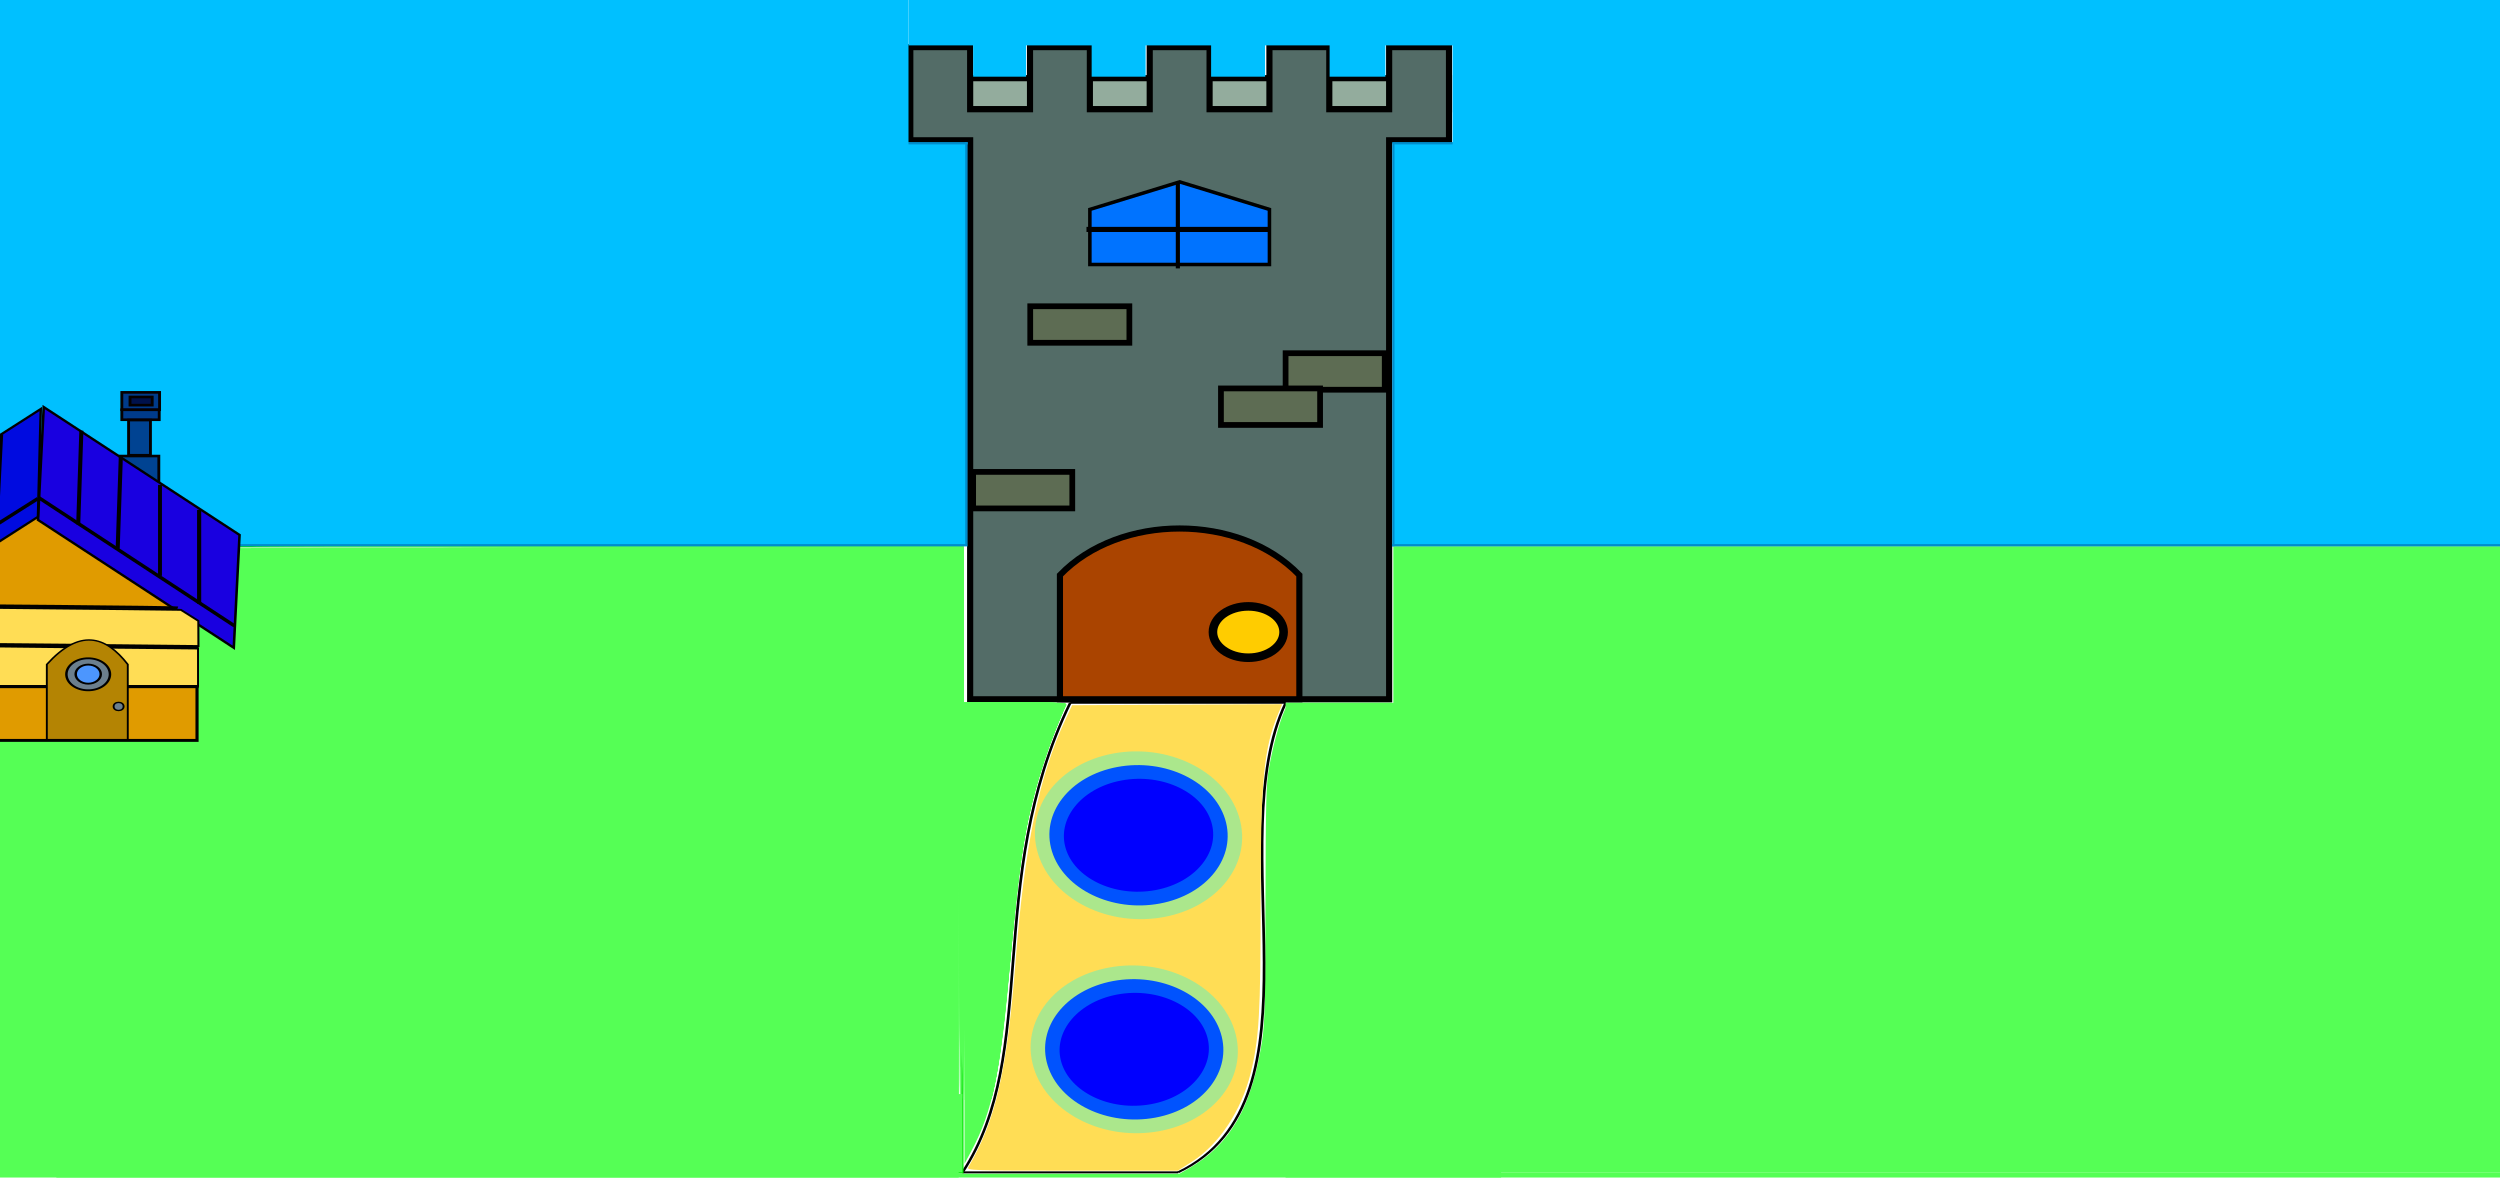 <?xml version="1.0" encoding="UTF-8" standalone="no"?>
<!-- Created with Inkscape (http://www.inkscape.org/) -->

<svg
   xmlns:dc="http://purl.org/dc/elements/1.1/"
   xmlns:cc="http://creativecommons.org/ns#"
   xmlns:rdf="http://www.w3.org/1999/02/22-rdf-syntax-ns#"
   xmlns:svg="http://www.w3.org/2000/svg"
   xmlns="http://www.w3.org/2000/svg"
   xmlns:sodipodi="http://sodipodi.sourceforge.net/DTD/sodipodi-0.dtd"
   xmlns:inkscape="http://www.inkscape.org/namespaces/inkscape"
   width="1380"
   height="650"
   viewBox="0 0 365.125 171.979"
   version="1.1"
   id="svg8"
   inkscape:version="0.92.3 (2405546, 2018-03-11)"
   sodipodi:docname="tower.svg"
   inkscape:export-filename="C:\Users\kaioe\Desktop\towerDone2.png"
   inkscape:export-xdpi="96"
   inkscape:export-ydpi="96">
  <defs
     id="defs2">
    <inkscape:path-effect
       effect="bspline"
       id="path-effect4742"
       is_visible="true"
       weight="33.333"
       steps="2"
       helper_size="0"
       apply_no_weight="true"
       apply_with_weight="true"
       only_selected="false" />
    <inkscape:path-effect
       effect="bspline"
       id="path-effect4738"
       is_visible="true"
       weight="33.333"
       steps="2"
       helper_size="0"
       apply_no_weight="true"
       apply_with_weight="true"
       only_selected="false" />
    <inkscape:path-effect
       effect="bspline"
       id="path-effect4734"
       is_visible="true"
       weight="33.333"
       steps="2"
       helper_size="0"
       apply_no_weight="true"
       apply_with_weight="true"
       only_selected="false" />
    <inkscape:path-effect
       effect="bspline"
       id="path-effect4730"
       is_visible="true"
       weight="33.333"
       steps="2"
       helper_size="0"
       apply_no_weight="true"
       apply_with_weight="true"
       only_selected="false" />
    <inkscape:path-effect
       effect="bspline"
       id="path-effect4726"
       is_visible="true"
       weight="33.333"
       steps="2"
       helper_size="0"
       apply_no_weight="true"
       apply_with_weight="true"
       only_selected="false" />
    <inkscape:path-effect
       effect="spiro"
       id="path-effect4722"
       is_visible="true" />
    <inkscape:path-effect
       effect="spiro"
       id="path-effect4718"
       is_visible="true" />
  </defs>
  <sodipodi:namedview
     id="base"
     pagecolor="#ffffff"
     bordercolor="#666666"
     borderopacity="1.0"
     inkscape:pageopacity="0.70588235"
     inkscape:pageshadow="2"
     inkscape:zoom="0.30841892"
     inkscape:cx="214.32374"
     inkscape:cy="153.20454"
     inkscape:document-units="mm"
     inkscape:current-layer="layer1"
     showgrid="true"
     units="px"
     showguides="true"
     inkscape:window-width="1366"
     inkscape:window-height="705"
     inkscape:window-x="-8"
     inkscape:window-y="-8"
     inkscape:window-maximized="1">
    <inkscape:grid
       type="xygrid"
       id="grid5942"
       empspacing="40" />
  </sodipodi:namedview>
  <g
     inkscape:label="Camada 1"
     inkscape:groupmode="layer"
     id="layer1"
     transform="translate(0,-125.021)"
     style="display:inline">
    <path
       style="fill:#55ff55;fill-opacity:1;stroke:none;stroke-width:1.366;stroke-miterlimit:4;stroke-dasharray:none;stroke-opacity:1"
       d="M 8.236,333.581 V 296.434 H 90.26 172.285 l 1.36,-0.784 c 6.039,-3.484 9.156,-8.897 10.67,-18.532 0.408,-2.598 0.481,-5.494 0.51,-20.179 0.029,-14.96 0.095,-17.483 0.517,-19.798 0.576,-3.159 1.462,-6.456 2.21,-8.215 l 0.542,-1.276 h 7.575 7.575 v 34.29 34.29 h 86.686 86.686 V 250.51 204.79 h -86.546 -86.546 v -7.756 -7.756 H 303.84 404.154 v 90.726 90.726 H 206.195 8.236 Z"
       id="path6064"
       inkscape:connector-curvature="0" />
    <path
       style="fill:none;stroke:#000000;stroke-width:0.335px;stroke-linecap:butt;stroke-linejoin:miter;stroke-opacity:1"
       d="m -63.156,393.441 c 0,0 0,0 0,0"
       id="path4724"
       inkscape:connector-curvature="0"
       inkscape:path-effect="#path-effect4726"
       inkscape:original-d="m -63.155781,393.44099 c 0.0038,-0.003 0.0038,-0.003 0,0" />
    <g
       id="g4768"
       transform="matrix(0.203,0,0,0.245,65.01,488.201)">
      <path
         style="fill:none;stroke:#000000;stroke-width:1.186px;stroke-linecap:butt;stroke-linejoin:miter;stroke-opacity:1"
         d="m -208.838,244.281 c -18.873,-20.405 -54.434,-96.167 -59.586,-118.467"
         id="path4843"
         inkscape:connector-curvature="0"
         sodipodi:nodetypes="cc" />
      <path
         inkscape:original-d="m -176.66918,458.99999 c 245.614675,-109.99545 7.8345,199.76788 0,0 z"
         inkscape:connector-curvature="0"
         id="path4716"
         d="M -190.613,459 Z"
         style="fill:none;stroke:#000000;stroke-width:0.265px;stroke-linecap:butt;stroke-linejoin:miter;stroke-opacity:1" />
      <path
         inkscape:original-d="m 31.176915,470.99998 c 0.0026,-0.003 0.0026,-0.003 0,0 z"
         inkscape:connector-curvature="0"
         id="path4728"
         d="m 17.233,471 c 0,0 0,0 0,0 z"
         style="fill:none;stroke:#000000;stroke-width:0.265px;stroke-linecap:butt;stroke-linejoin:miter;stroke-opacity:1" />
      <path
         inkscape:original-d="m 31.176915,470.99998 c 0.0026,-0.003 0.0026,-0.003 0,0 z"
         inkscape:connector-curvature="0"
         id="path4732"
         d="m 17.233,471 c 0,0 0,0 0,0 z"
         style="fill:none;stroke:#000000;stroke-width:0.265px;stroke-linecap:butt;stroke-linejoin:miter;stroke-opacity:1" />
      <path
         inkscape:original-d="m 31.176915,470.99998 c 0.0026,-0.003 0.0026,-0.003 0,0"
         inkscape:connector-curvature="0"
         id="path4736"
         d="m 17.233,471 c 0,0 0,0 0,0"
         style="fill:none;stroke:#000000;stroke-width:0.265px;stroke-linecap:butt;stroke-linejoin:miter;stroke-opacity:1" />
      <path
         inkscape:original-d="m 31.176915,470.99998 c 0.0026,-0.003 0.0026,-0.003 0,0 z"
         inkscape:connector-curvature="0"
         id="path4740"
         d="m 17.233,471 c 0,0 0,0 0,0 z"
         style="fill:none;stroke:#000000;stroke-width:0.265px;stroke-linecap:butt;stroke-linejoin:miter;stroke-opacity:1" />
      <path
         sodipodi:nodetypes="cc"
         inkscape:connector-curvature="0"
         id="path4754"
         d="m -180.22,567 c 54.56,35.184 163.679,35.184 218.238,0"
         style="fill:none;stroke:#000000;stroke-width:1.724;stroke-linecap:butt;stroke-linejoin:miter;stroke-miterlimit:4;stroke-dasharray:none;stroke-opacity:1" />
      <path
         inkscape:connector-curvature="0"
         id="path4756"
         d="m -180.22,566.65 1e-5,-293.774"
         style="fill:none;stroke:#000000;stroke-width:1.785;stroke-linecap:butt;stroke-linejoin:miter;stroke-miterlimit:4;stroke-dasharray:none;stroke-opacity:1"
         sodipodi:nodetypes="cc" />
      <path
         style="fill:none;stroke:#000000;stroke-width:1.724;stroke-linecap:butt;stroke-linejoin:miter;stroke-miterlimit:4;stroke-dasharray:none;stroke-opacity:1"
         d="M 38.018,567 V 272.876"
         id="path4758"
         inkscape:connector-curvature="0"
         sodipodi:nodetypes="cc" />
      <path
         style="fill:none;stroke:#000000;stroke-width:1.724;stroke-linecap:butt;stroke-linejoin:miter;stroke-miterlimit:4;stroke-dasharray:none;stroke-opacity:1"
         d="m -180.22,272.876 c 54.56,-35.184 163.679,-35.184 218.238,0"
         id="path4824"
         inkscape:connector-curvature="0"
         sodipodi:nodetypes="cc" />
      <path
         sodipodi:nodetypes="cc"
         inkscape:connector-curvature="0"
         id="path4826"
         d="m -210.489,243.31 c 67.328,-43.418 201.984,-43.418 269.312,0"
         style="fill:none;stroke:#000000;stroke-width:2.127;stroke-linecap:butt;stroke-linejoin:miter;stroke-miterlimit:4;stroke-dasharray:none;stroke-opacity:1" />
      <path
         style="fill:none;stroke:#000000;stroke-width:1.635;stroke-linecap:butt;stroke-linejoin:miter;stroke-miterlimit:4;stroke-dasharray:none;stroke-opacity:1"
         d="m 38.018,272.876 c 17.748,-1.342 34.049,-8.17 21.281,-30.638"
         id="path4838"
         inkscape:connector-curvature="0"
         sodipodi:nodetypes="cc" />
      <path
         sodipodi:nodetypes="cc"
         inkscape:connector-curvature="0"
         id="path4840"
         d="m -179.045,274.919 c -30.616,-4.5 -30.659,-13.94 -31.448,-32.68"
         style="fill:none;stroke:#000000;stroke-width:1.186px;stroke-linecap:butt;stroke-linejoin:miter;stroke-opacity:1" />
      <path
         sodipodi:nodetypes="cc"
         inkscape:connector-curvature="0"
         id="path4845"
         d="M 57.97,244.042 C 76.843,223.638 112.404,147.875 117.556,125.576"
         style="fill:none;stroke:#000000;stroke-width:1.186px;stroke-linecap:butt;stroke-linejoin:miter;stroke-opacity:1" />
      <path
         style="fill:none;stroke:#000000;stroke-width:2.351;stroke-linecap:butt;stroke-linejoin:miter;stroke-miterlimit:4;stroke-dasharray:none;stroke-opacity:1"
         d="m -239.873,190.698 c 82.241,-43.418 246.723,-43.418 328.964,0"
         id="path4847"
         inkscape:connector-curvature="0"
         sodipodi:nodetypes="cc" />
      <path
         sodipodi:nodetypes="cc"
         inkscape:connector-curvature="0"
         id="path4881"
         d="m -268.424,125.814 c 89.379,-43.418 268.137,-43.418 357.516,0"
         style="fill:none;stroke:#000000;stroke-width:2.451;stroke-linecap:butt;stroke-linejoin:miter;stroke-miterlimit:4;stroke-dasharray:none;stroke-opacity:1" />
    </g>
    <rect
       style="fill:#93ac9d;fill-opacity:1;stroke:#000000;stroke-width:0.898;stroke-miterlimit:4;stroke-dasharray:none;stroke-opacity:1"
       id="rect5961"
       width="78.678"
       height="4.536"
       x="132.949"
       y="136.439" />
    <path
       style="fill:#536c67;fill-opacity:1;stroke:#000000;stroke-width:0.898;stroke-miterlimit:4;stroke-dasharray:none;stroke-opacity:1"
       d="m 132.949,131.903 v 9.071 4.536 h 8.742 v 9.071 72.571 h 61.194 v -72.571 -9.071 h 8.742 v -4.536 -9.071 h -8.742 v 9.071 h -8.742 v -9.071 h -8.742 v 9.071 h -8.742 v -9.071 h -8.742 v 9.071 h -8.742 v -9.071 h -8.742 v 9.071 h -8.742 v -9.071 z"
       id="rect5944"
       inkscape:connector-curvature="0"
       sodipodi:nodetypes="ccccccccccccccccccccccccccccc" />
    <path
       style="fill:#0073ff;fill-opacity:1;stroke:#000000;stroke-width:0.518;stroke-miterlimit:4;stroke-dasharray:none;stroke-opacity:1"
       d="m 159.175,155.607 13.113,-4.023 13.113,4.023 v 8.046 l -26.226,-1e-5 z"
       id="rect5967"
       inkscape:connector-curvature="0"
       sodipodi:nodetypes="cccccc" />
    <path
       style="fill:#aa4400;fill-opacity:1;stroke:#000000;stroke-width:0.898;stroke-miterlimit:4;stroke-dasharray:none;stroke-opacity:1"
       d="m 154.804,209.01 c 8.742,-9.071 26.226,-9.071 34.968,1e-5 v 18.143 H 154.804 Z"
       id="rect5970"
       inkscape:connector-curvature="0"
       sodipodi:nodetypes="ccccc" />
    <ellipse
       style="fill:#ffcc00;fill-opacity:1;stroke:#000000;stroke-width:1.255;stroke-miterlimit:4;stroke-dasharray:none;stroke-opacity:1"
       id="path5973"
       cx="182.31"
       cy="217.333"
       rx="5.163"
       ry="3.75" />
    <g
       id="g6016"
       transform="matrix(1.487,0,0,1.08,-16.801,-24.519)">
      <g
         id="g6006">
        <g
           id="g5997">
          <g
             id="g5981">
            <path
               style="fill:none;stroke:#000000;stroke-width:0.265px;stroke-linecap:butt;stroke-linejoin:miter;stroke-opacity:1"
               d="m 116.417,233.5 c -8.539,24.22 -2.886,47.367 -10.583,63.5"
               id="path5975"
               inkscape:connector-curvature="0" />
            <path
               style="fill:none;stroke:#000000;stroke-width:0.265px;stroke-linecap:butt;stroke-linejoin:miter;stroke-opacity:1"
               d="M 137.583,233.5 C 131.101,252.31 141.914,287.22 127,297"
               id="path5977"
               inkscape:connector-curvature="0" />
          </g>
          <g
             id="g5989">
            <path
               style="fill:none;stroke:#000000;stroke-width:0.265px;stroke-linecap:butt;stroke-linejoin:miter;stroke-opacity:1"
               d="M 105.833,297 H 127"
               id="path5983"
               inkscape:connector-curvature="0" />
            <path
               style="fill:none;stroke:#000000;stroke-width:0.265px;stroke-linecap:butt;stroke-linejoin:miter;stroke-opacity:1"
               d="m 116.417,233.5 h 21.167"
               id="path5985"
               inkscape:connector-curvature="0" />
          </g>
        </g>
      </g>
    </g>
    <path
       style="fill:#ffdd55;fill-opacity:1;stroke:none;stroke-width:1.932;stroke-miterlimit:4;stroke-dasharray:none;stroke-opacity:1"
       d="m 141.42,295.491 c 4.021,-6.84 5.652,-13.992 6.93,-30.381 1.293,-16.584 3.411,-26.779 7.287,-35.071 l 0.944,-2.021 15.344,-0.075 15.344,-0.075 -0.577,1.374 c -2.145,5.11 -2.59,9.903 -2.577,27.786 0.011,15.683 -0.227,19.757 -1.442,24.68 -1.369,5.545 -4.619,10.453 -8.595,12.98 l -2.06,1.309 h -15.448 c -14.56,0 -15.431,-0.029 -15.151,-0.505 z"
       id="path6018"
       inkscape:connector-curvature="0" />
    <path
       style="fill:none;stroke:#00e200;stroke-width:0.335px;stroke-linecap:butt;stroke-linejoin:miter;stroke-opacity:1"
       d="m -16.801,204.801 v 91.44 H 140.554 v -68.58 -22.86 z"
       id="path6020"
       inkscape:connector-curvature="0" />
    <path
       style="fill:#55ff55;fill-opacity:1;stroke:none;stroke-width:2.081;stroke-miterlimit:4;stroke-dasharray:none;stroke-opacity:1"
       d="m -21.167,256.327 v -51.256 h 80.591 80.591 v 51.256 51.256 H 59.425 -21.167 Z"
       id="path6022"
       inkscape:connector-curvature="0" />
    <path
       style="fill:#55ff55;fill-opacity:1;stroke:none;stroke-width:1.932;stroke-miterlimit:4;stroke-dasharray:none;stroke-opacity:1"
       d="m 140.838,261.286 -0.028,-33.7 h 7.593 c 7.075,0 7.573,0.034 7.307,0.505 -0.737,1.302 -2.279,5.21 -3.34,8.464 -2.47,7.573 -3.522,13.857 -4.804,28.7 -1.412,16.345 -2.576,22.038 -5.694,27.855 l -1.006,1.876 z"
       id="path6024"
       inkscape:connector-curvature="0" />
    <path
       style="fill:#55ff55;fill-opacity:1;stroke:none;stroke-width:0.683;stroke-miterlimit:4;stroke-dasharray:none;stroke-opacity:1"
       d="m 140.37,245.301 v -40.362 H 88.527 c -34.468,0 -51.843,-0.034 -51.843,-0.102 0,-0.068 17.422,-0.102 51.984,-0.102 h 51.983 v 40.464 c 0,26.908 -0.047,40.464 -0.14,40.464 -0.093,0 -0.14,-13.522 -0.14,-40.362 z"
       id="path6026"
       inkscape:connector-curvature="0" />
    <path
       style="fill:#55ff55;fill-opacity:1;stroke:none;stroke-width:0.683;stroke-miterlimit:4;stroke-dasharray:none;stroke-opacity:1"
       d="m 140.089,245.352 v -40.311 l -51.738,-0.026 -51.738,-0.026 51.808,-0.025 51.808,-0.025 v 40.362 c 0,22.199 -0.032,40.362 -0.07,40.362 -0.039,0 -0.07,-18.14 -0.07,-40.311 z"
       id="path6028"
       inkscape:connector-curvature="0" />
    <path
       style="fill:#55ff55;fill-opacity:1;stroke:none;stroke-width:0.683;stroke-miterlimit:4;stroke-dasharray:none;stroke-opacity:1"
       d="m 140.353,236.524 -0.052,-31.637 -0.071,24.748 -0.071,24.748 -0.035,-24.655 -0.035,-24.655 -5.713,-0.068 c -3.142,-0.037 -21.746,-0.071 -41.341,-0.075 -19.595,-0.004 -35.754,-0.047 -35.909,-0.095 -0.158,-0.049 18.121,-0.091 41.622,-0.095 l 41.903,-0.007 -0.01,31.254 c -0.005,17.19 -0.061,31.461 -0.123,31.713 -0.062,0.253 -0.136,-13.777 -0.165,-31.177 z"
       id="path6030"
       inkscape:connector-curvature="0" />
    <path
       style="fill:#55ff55;fill-opacity:1;stroke:none;stroke-width:0.683;stroke-miterlimit:4;stroke-dasharray:none;stroke-opacity:1"
       d="m 140.211,285.433 c -0.029,-0.126 -0.019,-10.93 0.021,-24.008 l 0.072,-23.778 0.033,24.008 c 0.018,13.204 0.008,24.008 -0.021,24.008 -0.03,0 -0.077,-0.103 -0.105,-0.23 z"
       id="path6032"
       inkscape:connector-curvature="0" />
    <path
       style="fill:#55ff55;fill-opacity:1;stroke:none;stroke-width:0.683;stroke-miterlimit:4;stroke-dasharray:none;stroke-opacity:1"
       d="m 140.632,279.667 c -0.01,-3.298 -0.065,-5.835 -0.122,-5.638 -0.057,0.196 -0.112,-1.56 -0.122,-3.904 -0.011,-2.763 0.03,-4.261 0.121,-4.261 0.092,0 0.14,-10.38 0.141,-30.531 8e-4,-16.792 0.033,-30.554 0.071,-30.582 0.038,-0.028 0.07,18.166 0.07,40.431 0,22.265 -0.032,40.481 -0.07,40.481 -0.039,0 -0.079,-2.698 -0.089,-5.996 z"
       id="path6034"
       inkscape:connector-curvature="0" />
    <path
       style="fill:#55ff55;fill-opacity:1;stroke:none;stroke-width:0.683;stroke-miterlimit:4;stroke-dasharray:none;stroke-opacity:1"
       d="m 140.292,251.067 c 0,-1.712 0.019,-2.412 0.043,-1.556 0.024,0.856 0.024,2.257 0,3.113 -0.024,0.856 -0.043,0.156 -0.043,-1.556 z"
       id="path6036"
       inkscape:connector-curvature="0" />
    <path
       style="fill:#55ff55;fill-opacity:1;stroke:none;stroke-width:0.683;stroke-miterlimit:4;stroke-dasharray:none;stroke-opacity:1"
       d="m 140.64,280.433 c -0.005,-2.371 -0.05,-4.404 -0.098,-4.516 -0.048,-0.112 -0.122,-15.474 -0.165,-34.137 l -0.077,-33.933 -0.071,22.656 -0.071,22.656 -0.035,-24.042 -0.035,-24.042 -8.957,-0.068 c -4.926,-0.037 -23.561,-0.071 -41.411,-0.075 -17.85,-0.004 -32.581,-0.047 -32.736,-0.095 -0.158,-0.049 18.148,-0.091 41.683,-0.095 l 41.964,-0.007 0.054,1.097 c 0.082,1.659 0.116,78.913 0.035,78.913 -0.039,0 -0.075,-1.94 -0.081,-4.312 z"
       id="path6038"
       inkscape:connector-curvature="0" />
    <path
       style="fill:#55ff55;fill-opacity:1;stroke:none;stroke-width:0.683;stroke-miterlimit:4;stroke-dasharray:none;stroke-opacity:1"
       d="m 140.263,281.734 c -0.019,-1.179 -0.061,-8.366 -0.093,-15.971 -0.048,-11.439 -0.037,-12.709 0.068,-7.348 0.069,3.564 0.112,10.751 0.093,15.971 -0.018,5.22 -0.049,8.527 -0.068,7.348 z"
       id="path6040"
       inkscape:connector-curvature="0" />
    <path
       style="fill:#55ff55;fill-opacity:1;stroke:none;stroke-width:0.683;stroke-miterlimit:4;stroke-dasharray:none;stroke-opacity:1"
       d="M 36.684,245.403 V 205.143 l 51.597,-0.02 c 30.816,-0.012 46.844,-0.047 39.795,-0.087 -6.491,-0.037 -24.004,-0.074 -38.917,-0.083 -17.566,-0.011 -27.042,-0.051 -26.905,-0.115 0.135,-0.063 14.308,-0.1 39.304,-0.1 l 39.093,-0.001 0.015,4.312 c 0.008,2.371 0.025,4.541 0.038,4.822 0.013,0.281 0.038,3.484 0.055,7.118 l 0.032,6.608 6.006,0.005 c 5.648,0.004 8.632,0.082 8.835,0.23 0.049,0.035 -0.17,0.628 -0.485,1.318 -1.704,3.727 -3.663,9.632 -4.714,14.215 -1.198,5.223 -1.845,10.111 -2.966,22.401 -0.92,10.092 -1.767,16.377 -2.611,19.365 l -0.151,0.536 h -1.887 -1.887 l -0.035,-27.682 -0.035,-27.682 -0.071,26.177 c -0.039,14.397 -0.095,24.799 -0.124,23.115 -0.029,-1.684 -0.097,-4.141 -0.149,-5.46 -0.086,-2.153 -0.098,-1.919 -0.122,2.288 -0.014,2.577 -0.071,4.653 -0.127,4.613 -0.055,-0.04 -0.138,-17.166 -0.184,-38.057 l -0.084,-37.984 -0.026,40.337 -0.026,40.337 H 88.316 36.684 Z m 103.779,25.947 c -0.039,-0.07 -0.071,-0.013 -0.071,0.128 0,0.14 0.032,0.198 0.071,0.128 0.039,-0.07 0.039,-0.185 0,-0.255 z m -0.128,-42.462 c -0.02,-5.903 -0.036,-1.043 -0.036,10.8 0,11.843 0.016,16.673 0.036,10.733 0.02,-5.94 0.02,-15.63 0,-21.533 z"
       id="path6042"
       inkscape:connector-curvature="0" />
    <path
       style="fill:#55ff55;fill-opacity:1;stroke:none;stroke-width:0.683;stroke-miterlimit:4;stroke-dasharray:none;stroke-opacity:1"
       d="M 36.684,245.403 V 205.143 l 45.205,-0.02 c 24.863,-0.011 42.043,-0.05 38.18,-0.088 -3.864,-0.037 -19.575,-0.078 -34.913,-0.089 -15.339,-0.012 -28.015,-0.061 -28.169,-0.109 -0.158,-0.049 18.144,-0.091 41.672,-0.095 l 41.953,-0.007 0.09,0.627 c 0.05,0.345 0.09,5.489 0.09,11.43 v 10.803 l 5.936,0.006 c 5.61,0.005 8.705,0.084 8.9,0.225 0.048,0.035 -0.235,0.789 -0.628,1.676 -1.807,4.082 -3.729,10.001 -4.715,14.523 -1.108,5.082 -1.657,9.32 -2.821,21.788 -0.996,10.675 -1.752,16.271 -2.607,19.314 l -0.151,0.536 h -1.887 -1.887 l -0.035,-21.049 -0.035,-21.049 -0.071,20.615 c -0.039,11.338 -0.095,19.145 -0.125,17.349 -0.029,-1.796 -0.097,-4.184 -0.149,-5.307 l -0.096,-2.041 -0.059,3.215 c -0.054,2.92 -0.066,2.691 -0.132,-2.5 -0.04,-3.143 -0.089,-18.295 -0.108,-33.67 -0.019,-15.375 -0.066,-27.978 -0.104,-28.005 -0.038,-0.028 -0.069,16.26 -0.069,36.196 v 36.246 H 88.316 36.684 Z m 103.651,-11.805 c -0.021,-2.993 -0.038,-0.574 -0.038,5.376 -1e-5,5.95 0.017,8.399 0.038,5.442 0.021,-2.957 0.021,-7.824 1e-5,-10.818 z"
       id="path6044"
       inkscape:connector-curvature="0" />
    <path
       style="fill:#55ff55;fill-opacity:1;stroke:none;stroke-width:0.683;stroke-miterlimit:4;stroke-dasharray:none;stroke-opacity:1"
       d="M 36.684,245.403 V 205.143 l 32.981,-0.012 c 18.14,-0.006 33.614,-0.045 34.386,-0.085 0.773,-0.04 -9.375,-0.082 -22.55,-0.092 -15.182,-0.012 -24.032,-0.055 -24.165,-0.117 -0.136,-0.064 14.53,-0.1 41.532,-0.1 l 41.742,-10e-4 0.09,0.627 c 0.05,0.345 0.09,5.489 0.09,11.43 v 10.803 l 6.217,0.008 c 6.057,0.008 8.407,0.069 8.619,0.223 0.057,0.042 0.036,0.225 -0.046,0.407 -1.954,4.32 -3.778,9.589 -4.882,14.105 -1.255,5.133 -1.937,9.916 -2.952,20.721 -1.007,10.709 -1.329,13.574 -1.982,17.604 -0.314,1.938 -0.754,4.099 -0.971,4.771 -0.072,0.224 -0.12,0.23 -1.968,0.23 h -1.894 l -0.035,-14.211 -0.035,-14.211 -0.072,13.573 c -0.04,7.465 -0.096,12.287 -0.126,10.716 -0.029,-1.572 -0.097,-3.615 -0.149,-4.541 -0.093,-1.634 -0.096,-1.601 -0.121,1.114 -0.014,1.539 -0.072,2.764 -0.128,2.723 -0.056,-0.041 -0.139,-13.608 -0.184,-30.148 l -0.081,-30.074 -0.027,32.53 -0.027,32.53 H 88.316 36.684 Z"
       id="path6046"
       inkscape:connector-curvature="0" />
    <path
       style="fill:#55ff55;fill-opacity:1;stroke:none;stroke-width:0.683;stroke-miterlimit:4;stroke-dasharray:none;stroke-opacity:1"
       d="M 36.684,245.403 V 205.143 l 26.8,-0.014 c 14.74,-0.008 28.633,-0.045 30.874,-0.083 2.336,-0.039 -4.72,-0.077 -16.535,-0.088 -13.559,-0.013 -20.639,-0.054 -20.696,-0.121 -0.058,-0.068 13.878,-0.102 41.701,-0.102 h 41.788 l 0.088,0.319 c 0.048,0.175 0.088,5.319 0.088,11.43 v 11.111 l 6.287,0.007 c 6.061,0.007 8.333,0.067 8.55,0.225 0.057,0.041 -0.223,0.821 -0.62,1.733 -1.669,3.825 -3.233,8.478 -4.297,12.782 -1.279,5.174 -1.934,9.869 -3.103,22.248 -0.742,7.858 -1.214,12.083 -1.697,15.206 -0.339,2.19 -0.983,5.424 -1.139,5.72 -0.063,0.119 -0.446,0.148 -1.96,0.148 h -1.882 l -0.034,-10.18 -0.034,-10.18 -0.072,9.644 c -0.04,5.304 -0.095,8.473 -0.124,7.042 -0.028,-1.431 -0.096,-3.245 -0.15,-4.031 l -0.099,-1.429 -0.024,2.186 c -0.013,1.202 -0.07,2.153 -0.125,2.112 -0.055,-0.04 -0.138,-10.507 -0.184,-23.26 l -0.083,-23.186 -0.026,25.641 -0.026,25.641 H 88.316 36.684 Z"
       id="path6048"
       inkscape:connector-curvature="0" />
    <path
       style="fill:#55ff55;fill-opacity:1;stroke:none;stroke-width:0.683;stroke-miterlimit:4;stroke-dasharray:none;stroke-opacity:1"
       d="M 36.684,245.403 V 205.143 l 20.758,-0.014 c 11.417,-0.007 23.856,-0.045 27.643,-0.082 5.554,-0.055 3.531,-0.073 -10.467,-0.095 -9.543,-0.015 -17.478,-0.066 -17.632,-0.115 -0.158,-0.049 18.145,-0.091 41.676,-0.095 l 41.957,-0.007 0.085,0.23 c 0.047,0.126 0.086,5.27 0.087,11.43 l 0.001,11.2 6.287,0.007 c 6.059,0.007 8.333,0.067 8.55,0.225 0.056,0.041 -0.19,0.752 -0.548,1.58 -2.437,5.637 -4.31,11.808 -5.359,17.652 -0.741,4.131 -1.213,8.102 -2.188,18.398 -0.67,7.079 -0.877,8.989 -1.346,12.451 -0.429,3.168 -1.118,6.871 -1.409,7.577 -0.065,0.159 -0.285,0.179 -1.961,0.179 H 140.931 l -0.034,-7.475 -0.034,-7.475 -0.073,7.042 c -0.04,3.873 -0.097,5.985 -0.126,4.694 -0.029,-1.291 -0.096,-2.898 -0.15,-3.572 l -0.097,-1.225 -0.025,1.624 c -0.013,0.893 -0.069,1.592 -0.122,1.553 -0.054,-0.039 -0.137,-8.164 -0.185,-18.055 l -0.087,-17.984 -0.026,20.436 -0.026,20.436 H 88.316 36.684 Z"
       id="path6050"
       inkscape:connector-curvature="0" />
    <path
       style="fill:#55ff55;fill-opacity:1;stroke:none;stroke-width:0.683;stroke-miterlimit:4;stroke-dasharray:none;stroke-opacity:1"
       d="M 36.684,245.403 V 205.143 l 15.7,-0.015 c 8.635,-0.008 19.81,-0.045 24.833,-0.082 l 9.132,-0.067 -14.541,-0.027 c -7.998,-0.015 -14.668,-0.067 -14.822,-0.115 -0.158,-0.049 18.146,-0.091 41.677,-0.095 38.137,-0.006 41.966,0.007 42.043,0.154 0.047,0.089 0.085,5.232 0.085,11.43 v 11.269 l 6.357,0.006 c 6.037,0.006 8.259,0.065 8.479,0.225 0.054,0.039 -0.324,1.075 -0.84,2.302 -1.752,4.166 -3.372,9.207 -4.369,13.592 -1.13,4.968 -1.698,9.302 -2.956,22.554 -0.544,5.733 -1.069,10.472 -1.408,12.706 -0.463,3.056 -1.014,5.867 -1.276,6.506 -0.065,0.159 -0.285,0.179 -1.96,0.179 h -1.887 l -0.033,-5.332 -0.033,-5.332 -0.074,4.899 c -0.049,3.224 -0.091,4.183 -0.125,2.806 -0.028,-1.151 -0.095,-2.574 -0.15,-3.164 l -0.1,-1.072 -0.024,1.216 c -0.013,0.669 -0.067,1.185 -0.119,1.147 -0.053,-0.038 -0.136,-6.234 -0.185,-13.769 l -0.09,-13.699 -0.025,16.15 -0.025,16.15 H 88.316 36.684 Z"
       id="path6052"
       inkscape:connector-curvature="0" />
    <path
       style="fill:#55ff55;stroke:none;stroke-width:0.335px;stroke-linecap:butt;stroke-linejoin:miter;stroke-opacity:1"
       d="m 203.496,204.801 v 91.44 H 376.587 v -91.44 z"
       id="path6062"
       inkscape:connector-curvature="0" />
    <path
       style="fill:#00c0ff;fill-opacity:1;stroke:#008dcc;stroke-width:0.34px;stroke-linecap:butt;stroke-linejoin:miter;stroke-opacity:1"
       d="m 203.496,204.801 v -58.865 c 0,0 173.091,0 173.091,0"
       id="path6066"
       inkscape:connector-curvature="0" />
    <path
       inkscape:connector-curvature="0"
       id="path6068"
       d="m 376.388,145.791 v 58.865 c 0,0 -173.091,0 -173.091,0"
       style="fill:#00c0ff;fill-opacity:1;stroke:#008dcc;stroke-width:0.34px;stroke-linecap:butt;stroke-linejoin:miter;stroke-opacity:1" />
    <path
       inkscape:connector-curvature="0"
       id="path6070"
       d="m 141.141,145.791 v 58.865 c 0,0 -173.091,0 -173.091,0"
       style="fill:#00c0ff;fill-opacity:1;stroke:#008dcc;stroke-width:0.34px;stroke-linecap:butt;stroke-linejoin:miter;stroke-opacity:1" />
    <path
       style="fill:#00c0ff;fill-opacity:1;stroke:#008dcc;stroke-width:0.34px;stroke-linecap:butt;stroke-linejoin:miter;stroke-opacity:1"
       d="m -31.75,204.801 v -58.865 c 0,0 173.091,0 173.091,0"
       id="path6072"
       inkscape:connector-curvature="0" />
    <path
       style="fill:#00c0ff;fill-opacity:1;stroke:none;stroke-width:0.345px;stroke-linecap:butt;stroke-linejoin:miter;stroke-opacity:1"
       d="M -17.588,147.651 V 124.791 H 132.686 c 0,0 0,0 0,11.43 0,11.43 0,11.43 0,11.43 z"
       id="path6078"
       inkscape:connector-curvature="0" />
    <path
       style="fill:#00c0ff;fill-opacity:1;stroke:none;stroke-width:0.361px;stroke-linecap:butt;stroke-linejoin:miter;stroke-opacity:1"
       d="M 212.151,147.651 V 124.791 H 376.587 c 0,0 0,0 0,11.43 0,11.43 0,11.43 0,11.43 z"
       id="path6078-9"
       inkscape:connector-curvature="0" />
    <rect
       style="fill:#00c0ff;fill-opacity:1;stroke:none;stroke-width:2.242;stroke-miterlimit:4;stroke-dasharray:none;stroke-opacity:1"
       id="rect6095"
       width="86.545"
       height="11.43"
       x="132.687"
       y="120.219" />
    <rect
       style="fill:#00c0ff;fill-opacity:1;stroke:none;stroke-width:1.34;stroke-miterlimit:4;stroke-dasharray:none;stroke-opacity:1"
       id="rect6097"
       width="7.731"
       height="11.43"
       x="142.128"
       y="124.791" />
    <rect
       style="fill:#00c0ff;fill-opacity:1;stroke:none;stroke-width:1.353;stroke-miterlimit:4;stroke-dasharray:none;stroke-opacity:1"
       id="rect6097-2"
       width="7.88"
       height="11.43"
       x="159.437"
       y="124.791" />
    <rect
       style="fill:#00c0ff;fill-opacity:1;stroke:none;stroke-width:1.353;stroke-miterlimit:4;stroke-dasharray:none;stroke-opacity:1"
       id="rect6097-3"
       width="7.88"
       height="11.43"
       x="176.882"
       y="124.791" />
    <rect
       style="fill:#00c0ff;fill-opacity:1;stroke:none;stroke-width:1.376;stroke-miterlimit:4;stroke-dasharray:none;stroke-opacity:1"
       id="rect6097-1"
       width="8.148"
       height="11.43"
       x="194.191"
       y="124.791" />
    <rect
       style="fill:#5d6c53;fill-opacity:1;stroke:#000000;stroke-width:0.839;stroke-miterlimit:4;stroke-dasharray:none;stroke-opacity:1"
       id="rect6126"
       width="14.479"
       height="5.333"
       x="187.761"
       y="176.608" />
    <rect
       style="fill:#5d6c53;fill-opacity:1;stroke:#000000;stroke-width:0.839;stroke-miterlimit:4;stroke-dasharray:none;stroke-opacity:1"
       id="rect6126-2"
       width="14.479"
       height="5.333"
       x="178.32"
       y="181.751" />
    <rect
       y="193.942"
       x="142.128"
       height="5.333"
       width="14.479"
       id="rect6143"
       style="fill:#5d6c53;fill-opacity:1;stroke:#000000;stroke-width:0.839;stroke-miterlimit:4;stroke-dasharray:none;stroke-opacity:1" />
    <rect
       style="fill:#5d6c53;fill-opacity:1;stroke:#000000;stroke-width:0.839;stroke-miterlimit:4;stroke-dasharray:none;stroke-opacity:1"
       id="rect6145"
       width="14.479"
       height="5.333"
       x="150.466"
       y="169.75" />
    <path
       style="fill:none;stroke:#000000;stroke-width:0.604;stroke-linecap:butt;stroke-linejoin:miter;stroke-miterlimit:4;stroke-dasharray:none;stroke-opacity:1"
       d="m 172.025,151.696 c 0,12.529 0,12.529 0,12.529"
       id="path6147"
       inkscape:connector-curvature="0" />
    <path
       inkscape:connector-curvature="0"
       id="path6149"
       d="m 185.443,158.532 c -26.763,0 -26.763,0 -26.763,0"
       style="fill:none;stroke:#000000;stroke-width:0.753;stroke-linecap:butt;stroke-linejoin:miter;stroke-miterlimit:4;stroke-dasharray:none;stroke-opacity:1" />
    <rect
       style="fill:#55ff55;fill-opacity:1;stroke:none;stroke-width:0.604;stroke-miterlimit:4;stroke-dasharray:none;stroke-opacity:1"
       id="rect6159"
       width="31.471"
       height="80.01"
       x="187.761"
       y="227.661" />
    <rect
       style="fill:#55ff55;fill-opacity:1;stroke:none;stroke-width:0.604;stroke-miterlimit:4;stroke-dasharray:none;stroke-opacity:1"
       id="rect6164"
       width="15.736"
       height="11.43"
       x="124.819"
       y="284.811" />
    <ellipse
       style="fill:#0000ff;fill-opacity:1;stroke:#00fbfb;stroke-width:4.122;stroke-miterlimit:4;stroke-dasharray:none;stroke-opacity:0.332"
       id="path1009-7"
       cx="76.37"
       cy="306.022"
       rx="12.862"
       ry="10.444"
       transform="matrix(0.983,-0.183,0.296,0.955,0,0)" />
    <ellipse
       transform="matrix(0.983,-0.183,0.296,0.955,0,0)"
       ry="10.444"
       rx="12.862"
       cy="275.187"
       cx="86.295"
       id="ellipse6466"
       style="fill:#0000ff;fill-opacity:1;stroke:#00fbfb;stroke-width:4.122;stroke-miterlimit:4;stroke-dasharray:none;stroke-opacity:0.332" />
    <g
       id="g1170"
       transform="matrix(0.601,0,0,0.549,64.359,145.966)">
      <g
         style="stroke:#050000;stroke-width:0.7;stroke-miterlimit:4;stroke-dasharray:none;stroke-opacity:1"
         transform="translate(22.123,-24.018)"
         id="g1063">
        <path
           inkscape:connector-curvature="0"
           style="fill:#000058;fill-opacity:0.651;stroke:#050000;stroke-width:2.646;stroke-miterlimit:4;stroke-dasharray:none;stroke-opacity:1"
           d="m -369.666,-166.381 v 35.404 h 20.047 v -35.404 z m -7.625,36.172 v 62.125 h 35.354 v -62.125 z m 4.75,62.166 -25.859,0.24 V 0.133 h 76.791 l -1.566,-68.176 h -25.467 z"
           id="rect1027"
           transform="matrix(0.265,0,0,0.265,0,141.69)" />
        <g
           style="stroke:#050000;stroke-width:0.7;stroke-miterlimit:4;stroke-dasharray:none;stroke-opacity:1"
           id="g1056">
          <rect
             y="94.87"
             x="-99.604"
             height="2.66"
             width="9.085"
             id="rect1036"
             style="fill:#000058;fill-opacity:0.694;stroke:#050000;stroke-width:0.7;stroke-miterlimit:4;stroke-dasharray:none;stroke-opacity:1" />
          <rect
             y="90.247"
             x="-99.604"
             height="4.623"
             width="9.173"
             id="rect1040"
             style="fill:#000058;fill-opacity:0.693;stroke:#050000;stroke-width:0.7;stroke-miterlimit:4;stroke-dasharray:none;stroke-opacity:1" />
          <rect
             y="91.475"
             x="-97.612"
             height="2.173"
             width="5.386"
             id="rect1042"
             style="fill:#000031;fill-opacity:0.704;stroke:#050000;stroke-width:0.7;stroke-miterlimit:4;stroke-dasharray:none;stroke-opacity:1" />
        </g>
      </g>
      <g
         transform="translate(46.845,-86.842)"
         id="g1092">
        <path
           style="fill:#e09b00;fill-opacity:1;stroke:#000000;stroke-width:0.765;stroke-miterlimit:4;stroke-dasharray:none;stroke-opacity:1"
           d="m -183.536,210.884 39.527,-26.08 37.958,26.08 v 34.774 h -77.485 z"
           id="rect36"
           inkscape:connector-curvature="0"
           inkscape:transform-center-x="0.37797626"
           inkscape:transform-center-y="0.75595241"
           sodipodi:nodetypes="cccccc" />
        <g
           id="g924"
           transform="matrix(1.015,0,0,1,1.269,0.818)">
          <rect
             transform="matrix(0.809,0.587,-0.046,0.999,0,0)"
             y="251.375"
             x="-161.768"
             height="30.049"
             width="57.949"
             id="rect876-3"
             style="fill:#1900e0;fill-opacity:1;stroke:#000000;stroke-width:0.737;stroke-miterlimit:4;stroke-dasharray:none;stroke-opacity:1" />
          <path
             inkscape:connector-curvature="0"
             id="path908"
             d="m -144.009,179.979 47.247,34.396"
             style="fill:none;stroke:#000000;stroke-width:0.9;stroke-linecap:butt;stroke-linejoin:miter;stroke-miterlimit:4;stroke-dasharray:none;stroke-opacity:1" />
          <path
             inkscape:connector-curvature="0"
             id="path910"
             d="m -134.182,187.384 0.756,-24.944"
             style="fill:none;stroke:#000000;stroke-width:0.977;stroke-linecap:butt;stroke-linejoin:miter;stroke-miterlimit:4;stroke-dasharray:none;stroke-opacity:1" />
          <path
             inkscape:connector-curvature="0"
             id="path912"
             d="m -124.732,193.81 0.756,-24.565"
             style="fill:none;stroke:#000000;stroke-width:0.978;stroke-linecap:butt;stroke-linejoin:miter;stroke-miterlimit:4;stroke-dasharray:none;stroke-opacity:1" />
          <path
             inkscape:connector-curvature="0"
             id="path914"
             d="M -114.602,201.07 V 176.879"
             style="fill:none;stroke:#000000;stroke-width:0.937;stroke-linecap:butt;stroke-linejoin:miter;stroke-miterlimit:4;stroke-dasharray:none;stroke-opacity:1" />
          <path
             inkscape:connector-curvature="0"
             id="path916"
             d="M -105.229,208.478 V 183.532"
             style="fill:none;stroke:#000000;stroke-width:0.995;stroke-linecap:butt;stroke-linejoin:miter;stroke-miterlimit:4;stroke-dasharray:none;stroke-opacity:1" />
        </g>
        <g
           id="g961"
           transform="translate(-0.717,1.336)">
          <rect
             transform="matrix(0.819,-0.574,-0.024,1,0,0)"
             y="56.67"
             x="-233.587"
             height="28.689"
             width="60.27"
             id="rect876"
             style="fill:#000be0;fill-opacity:1;stroke:#000000;stroke-width:0.734;stroke-miterlimit:4;stroke-dasharray:none;stroke-opacity:1" />
          <path
             inkscape:connector-curvature="0"
             id="path906"
             d="m -193.146,213.996 49.137,-34.018"
             style="fill:none;stroke:#000000;stroke-width:0.9;stroke-linecap:butt;stroke-linejoin:miter;stroke-miterlimit:4;stroke-dasharray:none;stroke-opacity:1" />
          <path
             inkscape:connector-curvature="0"
             id="path926"
             d="m -164.798,194.19 c 1.134,-24.19 1.134,-24.19 1.134,-24.19"
             style="fill:none;stroke:#000000;stroke-width:0.9;stroke-linecap:butt;stroke-linejoin:miter;stroke-miterlimit:4;stroke-dasharray:none;stroke-opacity:1" />
          <path
             inkscape:connector-curvature="0"
             id="path926-2"
             d="m -154.025,187.085 c 1.134,-24.19 1.134,-24.19 1.134,-24.19"
             style="fill:none;stroke:#000000;stroke-width:0.9;stroke-linecap:butt;stroke-linejoin:miter;stroke-miterlimit:4;stroke-dasharray:none;stroke-opacity:1" />
          <path
             inkscape:connector-curvature="0"
             id="path926-1"
             d="m -175.192,201.977 c 1.134,-24.19 1.134,-24.19 1.134,-24.19"
             style="fill:none;stroke:#000000;stroke-width:0.9;stroke-linecap:butt;stroke-linejoin:miter;stroke-miterlimit:4;stroke-dasharray:none;stroke-opacity:1" />
          <path
             inkscape:connector-curvature="0"
             id="path926-4"
             d="m -184.594,208.767 c 1.134,-24.19 1.134,-24.19 1.134,-24.19"
             style="fill:none;stroke:#000000;stroke-width:0.9;stroke-linecap:butt;stroke-linejoin:miter;stroke-miterlimit:4;stroke-dasharray:none;stroke-opacity:1" />
        </g>
        <path
           style="fill:none;stroke:#000000;stroke-width:0.907;stroke-linecap:butt;stroke-linejoin:miter;stroke-miterlimit:4;stroke-dasharray:none;stroke-opacity:1"
           d="m -183.821,220.271 78.011,0.756"
           id="path963"
           inkscape:connector-curvature="0" />
        <path
           style="fill:none;stroke:#000000;stroke-width:0.903;stroke-linecap:butt;stroke-linejoin:miter;stroke-miterlimit:4;stroke-dasharray:none;stroke-opacity:1"
           d="m -184.074,231.308 h 78.398"
           id="path965"
           inkscape:connector-curvature="0" />
        <path
           style="fill:#ffdd55;fill-opacity:1;stroke:#000000;stroke-width:0.479;stroke-miterlimit:4;stroke-dasharray:none;stroke-opacity:1"
           d="m -183.72,225.669 v -5.494 l 13.337,0.261 c 7.335,0.143 24.866,0.38 38.956,0.526 l 25.619,0.266 v 4.967 4.967 h -38.956 -38.956 z"
           id="path979"
           inkscape:connector-curvature="0" />
        <path
           style="fill:none;stroke:#000000;stroke-width:0.85;stroke-linecap:butt;stroke-linejoin:miter;stroke-miterlimit:4;stroke-dasharray:none;stroke-opacity:1"
           d="m -179.539,209.687 c 68.225,0.567 68.792,0.756 68.792,0.756"
           id="path1004"
           inkscape:connector-curvature="0" />
        <path
           style="fill:#ffdd55;fill-opacity:1;stroke:#000000;stroke-width:0.506;stroke-miterlimit:4;stroke-dasharray:none;stroke-opacity:1"
           d="m -137.767,220.188 c -17.154,-0.183 -34.503,-0.34 -38.553,-0.35 l -7.364,-0.017 v -3.561 c 0,-4.058 -0.224,-3.521 2.131,-5.113 l 1.458,-0.986 21.549,0.204 c 11.852,0.112 27.631,0.286 35.063,0.386 l 13.514,0.182 2.12,1.468 2.12,1.468 0.009,3.355 0.009,3.355 -0.433,-0.028 c -0.238,-0.015 -14.468,-0.178 -31.622,-0.361 z"
           id="path1006"
           inkscape:connector-curvature="0" />
        <rect
           style="fill:#e09b00;fill-opacity:1;stroke:#000000;stroke-width:0.316;stroke-miterlimit:4;stroke-dasharray:none;stroke-opacity:1"
           id="rect1008"
           width="13.613"
           height="13.235"
           x="-175.298"
           y="213.864" />
        <rect
           style="fill:#2c58fc;fill-opacity:1;stroke:#000000;stroke-width:0.3;stroke-miterlimit:4;stroke-dasharray:none;stroke-opacity:1"
           id="rect1010"
           width="8.084"
           height="7.615"
           x="-172.619"
           y="216.697" />
        <g
           id="g1025"
           transform="matrix(1.516,0,0,1.243,207.748,-34.29)">
          <path
             sodipodi:nodetypes="ccccc"
             inkscape:connector-curvature="0"
             id="rect1012"
             d="m -231.068,208.955 c 5.234,-7.696 9.372,-6.209 12.976,0 v 16.097 h -12.976 z"
             style="fill:#b48403;fill-opacity:1;stroke:#000000;stroke-width:0.305;stroke-miterlimit:4;stroke-dasharray:none;stroke-opacity:1" />
          <ellipse
             ry="3.425"
             rx="3.492"
             cy="211.073"
             cx="-224.44"
             id="path1015"
             style="fill:#4c7ecc;fill-opacity:0.693;stroke:#000000;stroke-width:0.4;stroke-miterlimit:4;stroke-dasharray:none;stroke-opacity:1" />
          <ellipse
             ry="2.043"
             rx="2.01"
             cy="211.039"
             cx="-224.434"
             id="path1017"
             style="fill:#4c96fe;fill-opacity:1;stroke:#000000;stroke-width:0.4;stroke-miterlimit:4;stroke-dasharray:none;stroke-opacity:1" />
          <ellipse
             ry="0.869"
             rx="0.802"
             cy="217.955"
             cx="-219.562"
             id="path1019"
             style="fill:#4c7ecc;fill-opacity:0.693;stroke:#000000;stroke-width:0.3;stroke-miterlimit:4;stroke-dasharray:none;stroke-opacity:1" />
        </g>
      </g>
    </g>
  </g>
</svg>
